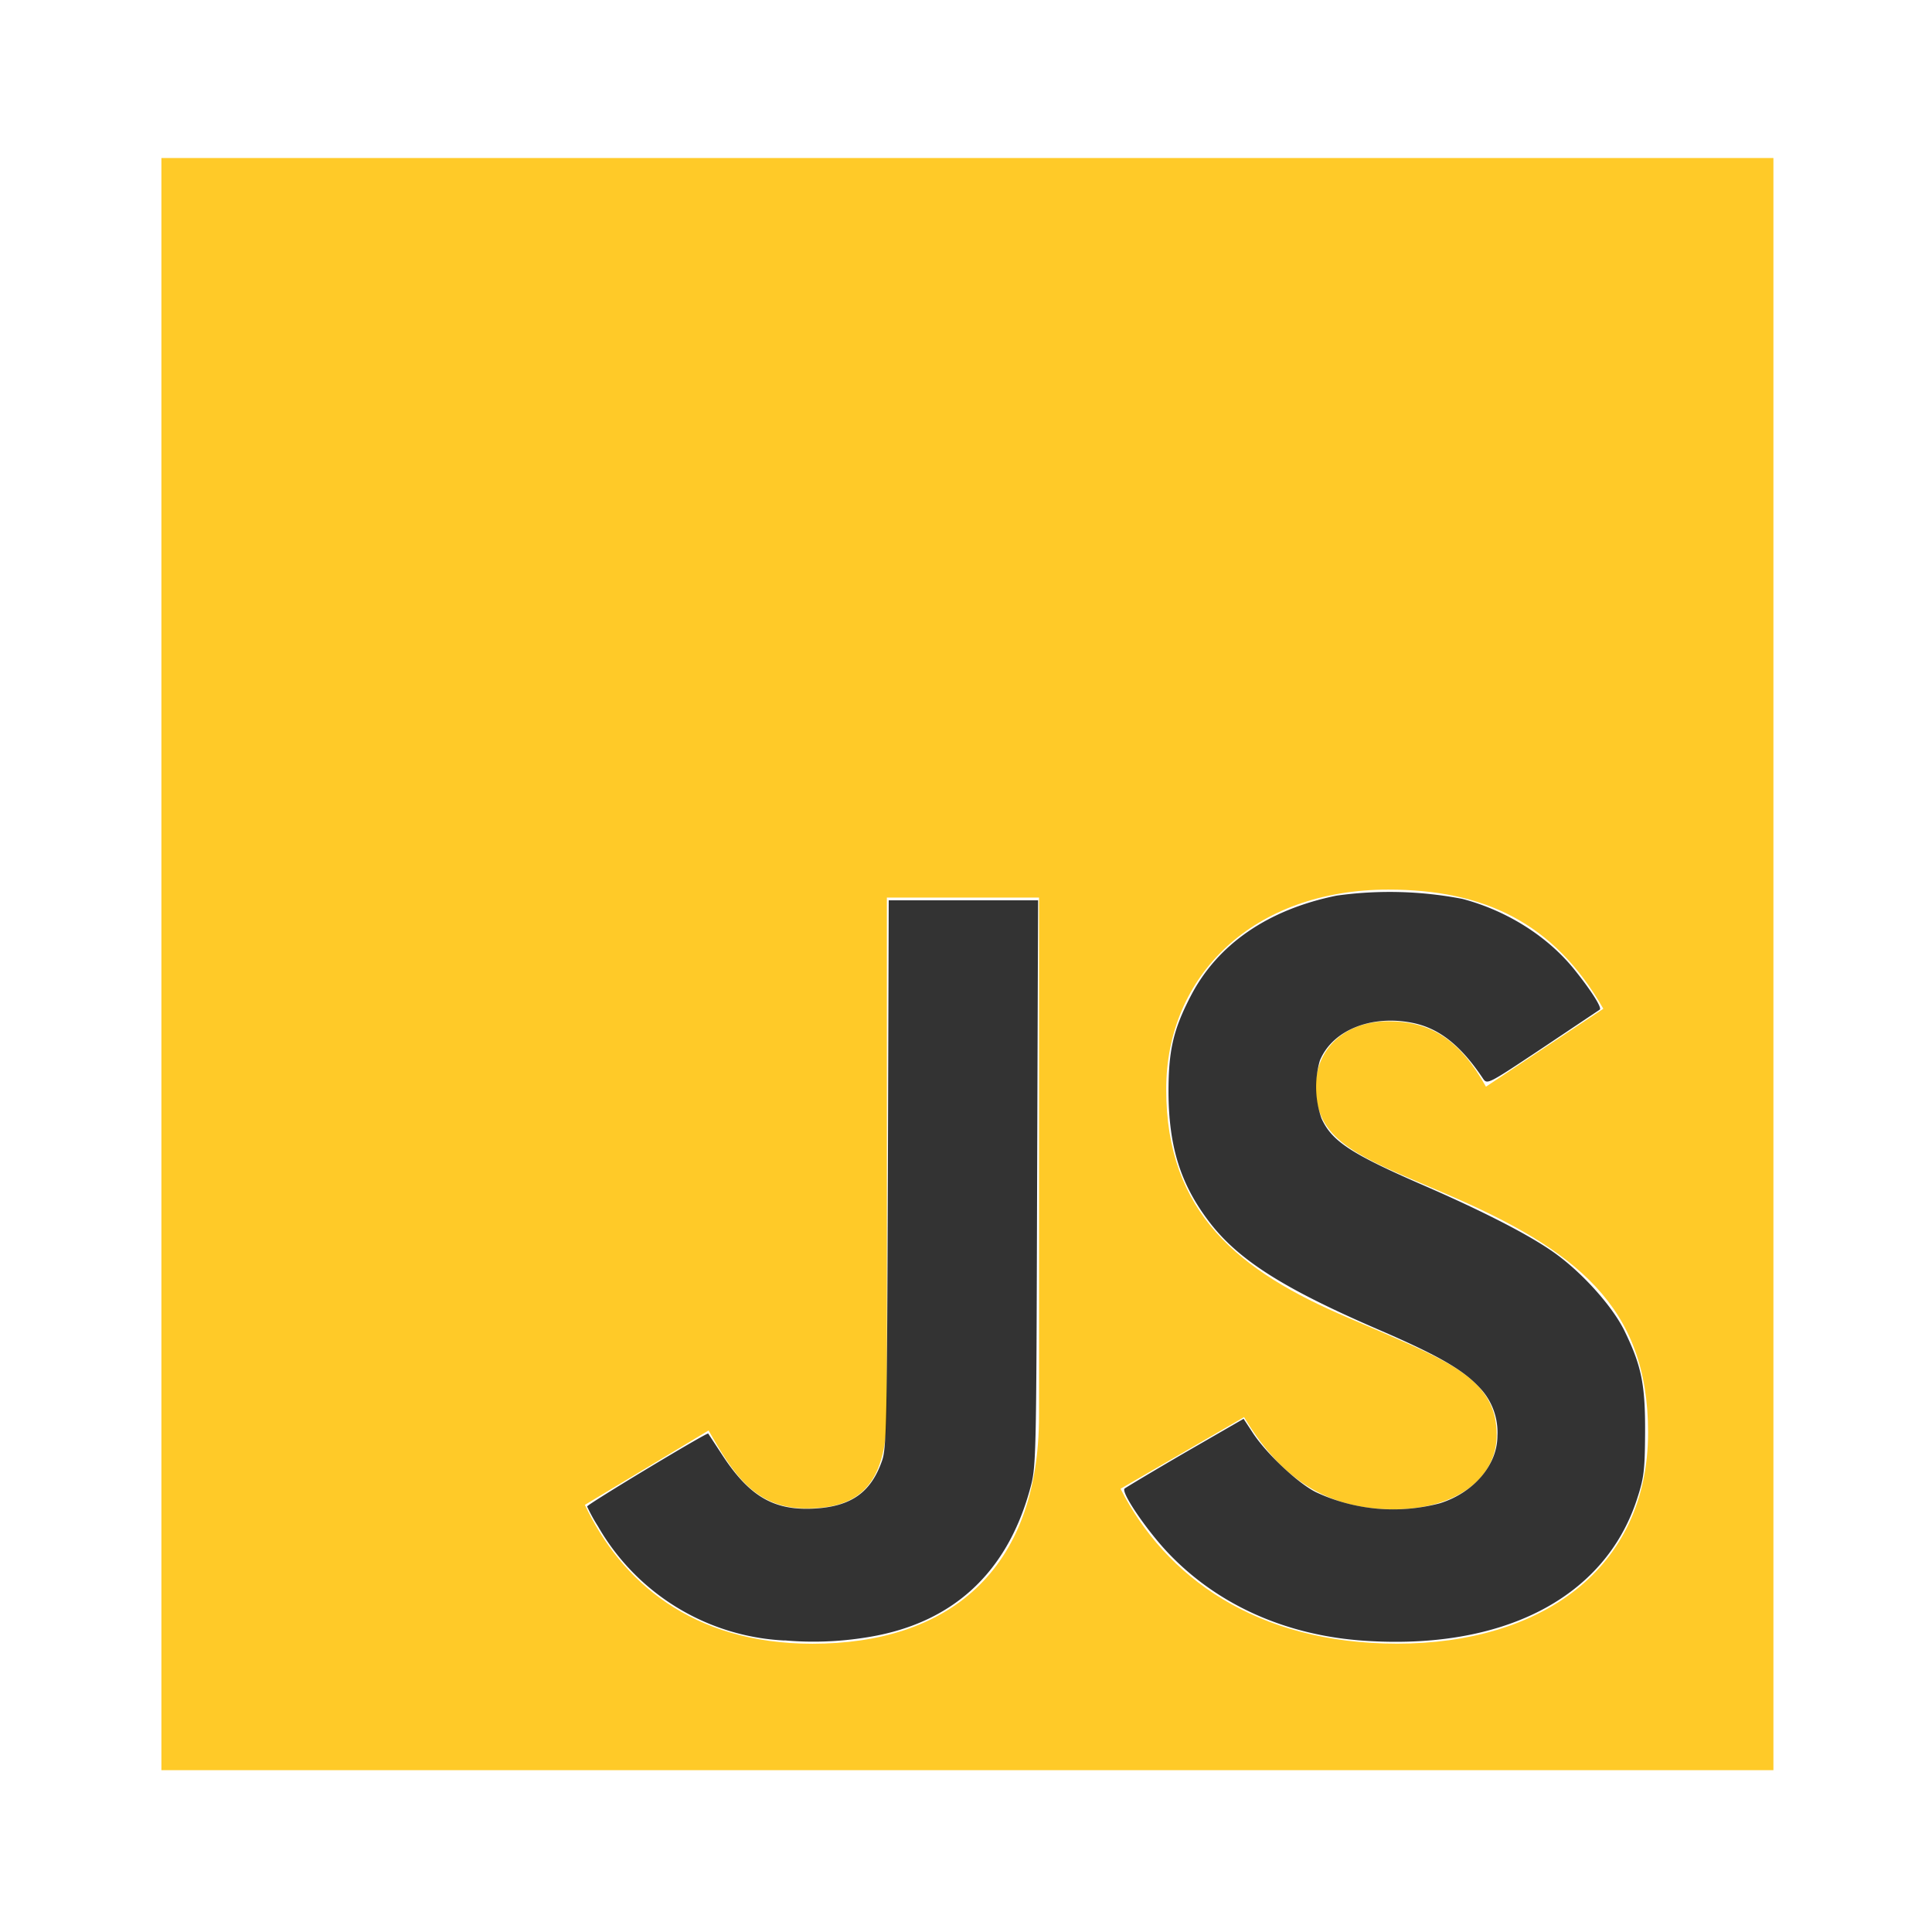 <svg width="16" height="16" viewBox="0 0 24 24" xmlns="http://www.w3.org/2000/svg"><g fill="#ffca28"><path d="M2.005 1.963H22.03V21.99H2.005V1.963m5.261 16.732c.447.946 1.325 1.724 2.826 1.724 1.67 0 2.815-.89 2.815-2.836V11.15h-1.89v6.388c0 .956-.39 1.2-1.002 1.2-.645 0-.913-.444-1.213-.968l-1.536.924m6.654-.2c.555 1.09 1.68 1.924 3.437 1.924 1.78 0 3.116-.923 3.116-2.625 0-1.569-.902-2.27-2.504-2.96l-.468-.2c-.811-.345-1.156-.577-1.156-1.134 0-.456.345-.812.901-.812.534 0 .89.234 1.213.812l1.458-.968c-.612-1.068-1.48-1.48-2.67-1.48-1.68 0-2.76 1.068-2.76 2.48 0 1.536.9 2.26 2.258 2.838l.467.2c.869.378 1.38.612 1.38 1.258 0 .534-.5.922-1.28.922-.923 0-1.457-.478-1.858-1.145z" style="stroke-width:1.417"/><path style="fill:#000;fill-opacity:.8" d="M6.498 13.586a1.887 1.887 0 0 1-1.546-.946 1.376 1.376 0 0 1-.09-.164c0-.017.994-.616 1.003-.604l.12.183c.224.341.428.458.764.438.302-.018.466-.135.557-.4.036-.104.04-.35.047-2.377l.007-2.26h1.237L8.589 9.8c-.007 2.339-.007 2.347-.061 2.54-.194.697-.65 1.11-1.351 1.22a2.737 2.737 0 0 1-.68.025zm4.788.001c-.64-.046-1.197-.295-1.603-.717-.18-.187-.401-.51-.37-.542.012-.01.239-.146.504-.3l.482-.278.074.113c.112.173.376.421.526.495a1.51 1.51 0 0 0 1.024.092c.28-.087.477-.315.478-.558a.538.538 0 0 0-.151-.404c-.134-.144-.338-.262-.818-.47-.806-.347-1.18-.586-1.42-.902-.237-.312-.333-.622-.335-1.072 0-.345.039-.516.185-.797.222-.428.64-.715 1.208-.83a3.18 3.18 0 0 1 1.04.027c.37.097.71.312.932.59.136.17.225.31.207.327l-.472.316c-.46.306-.46.307-.497.253-.182-.272-.36-.413-.577-.458-.344-.071-.667.058-.772.31a.786.786 0 0 0 .013.48c.086.19.245.294.853.558.493.215.873.41 1.077.556.23.164.48.442.58.647.141.29.172.444.17.845-.002.314-.01.373-.068.55-.268.817-1.112 1.251-2.27 1.169z" transform="scale(1.5)"/></g></svg>